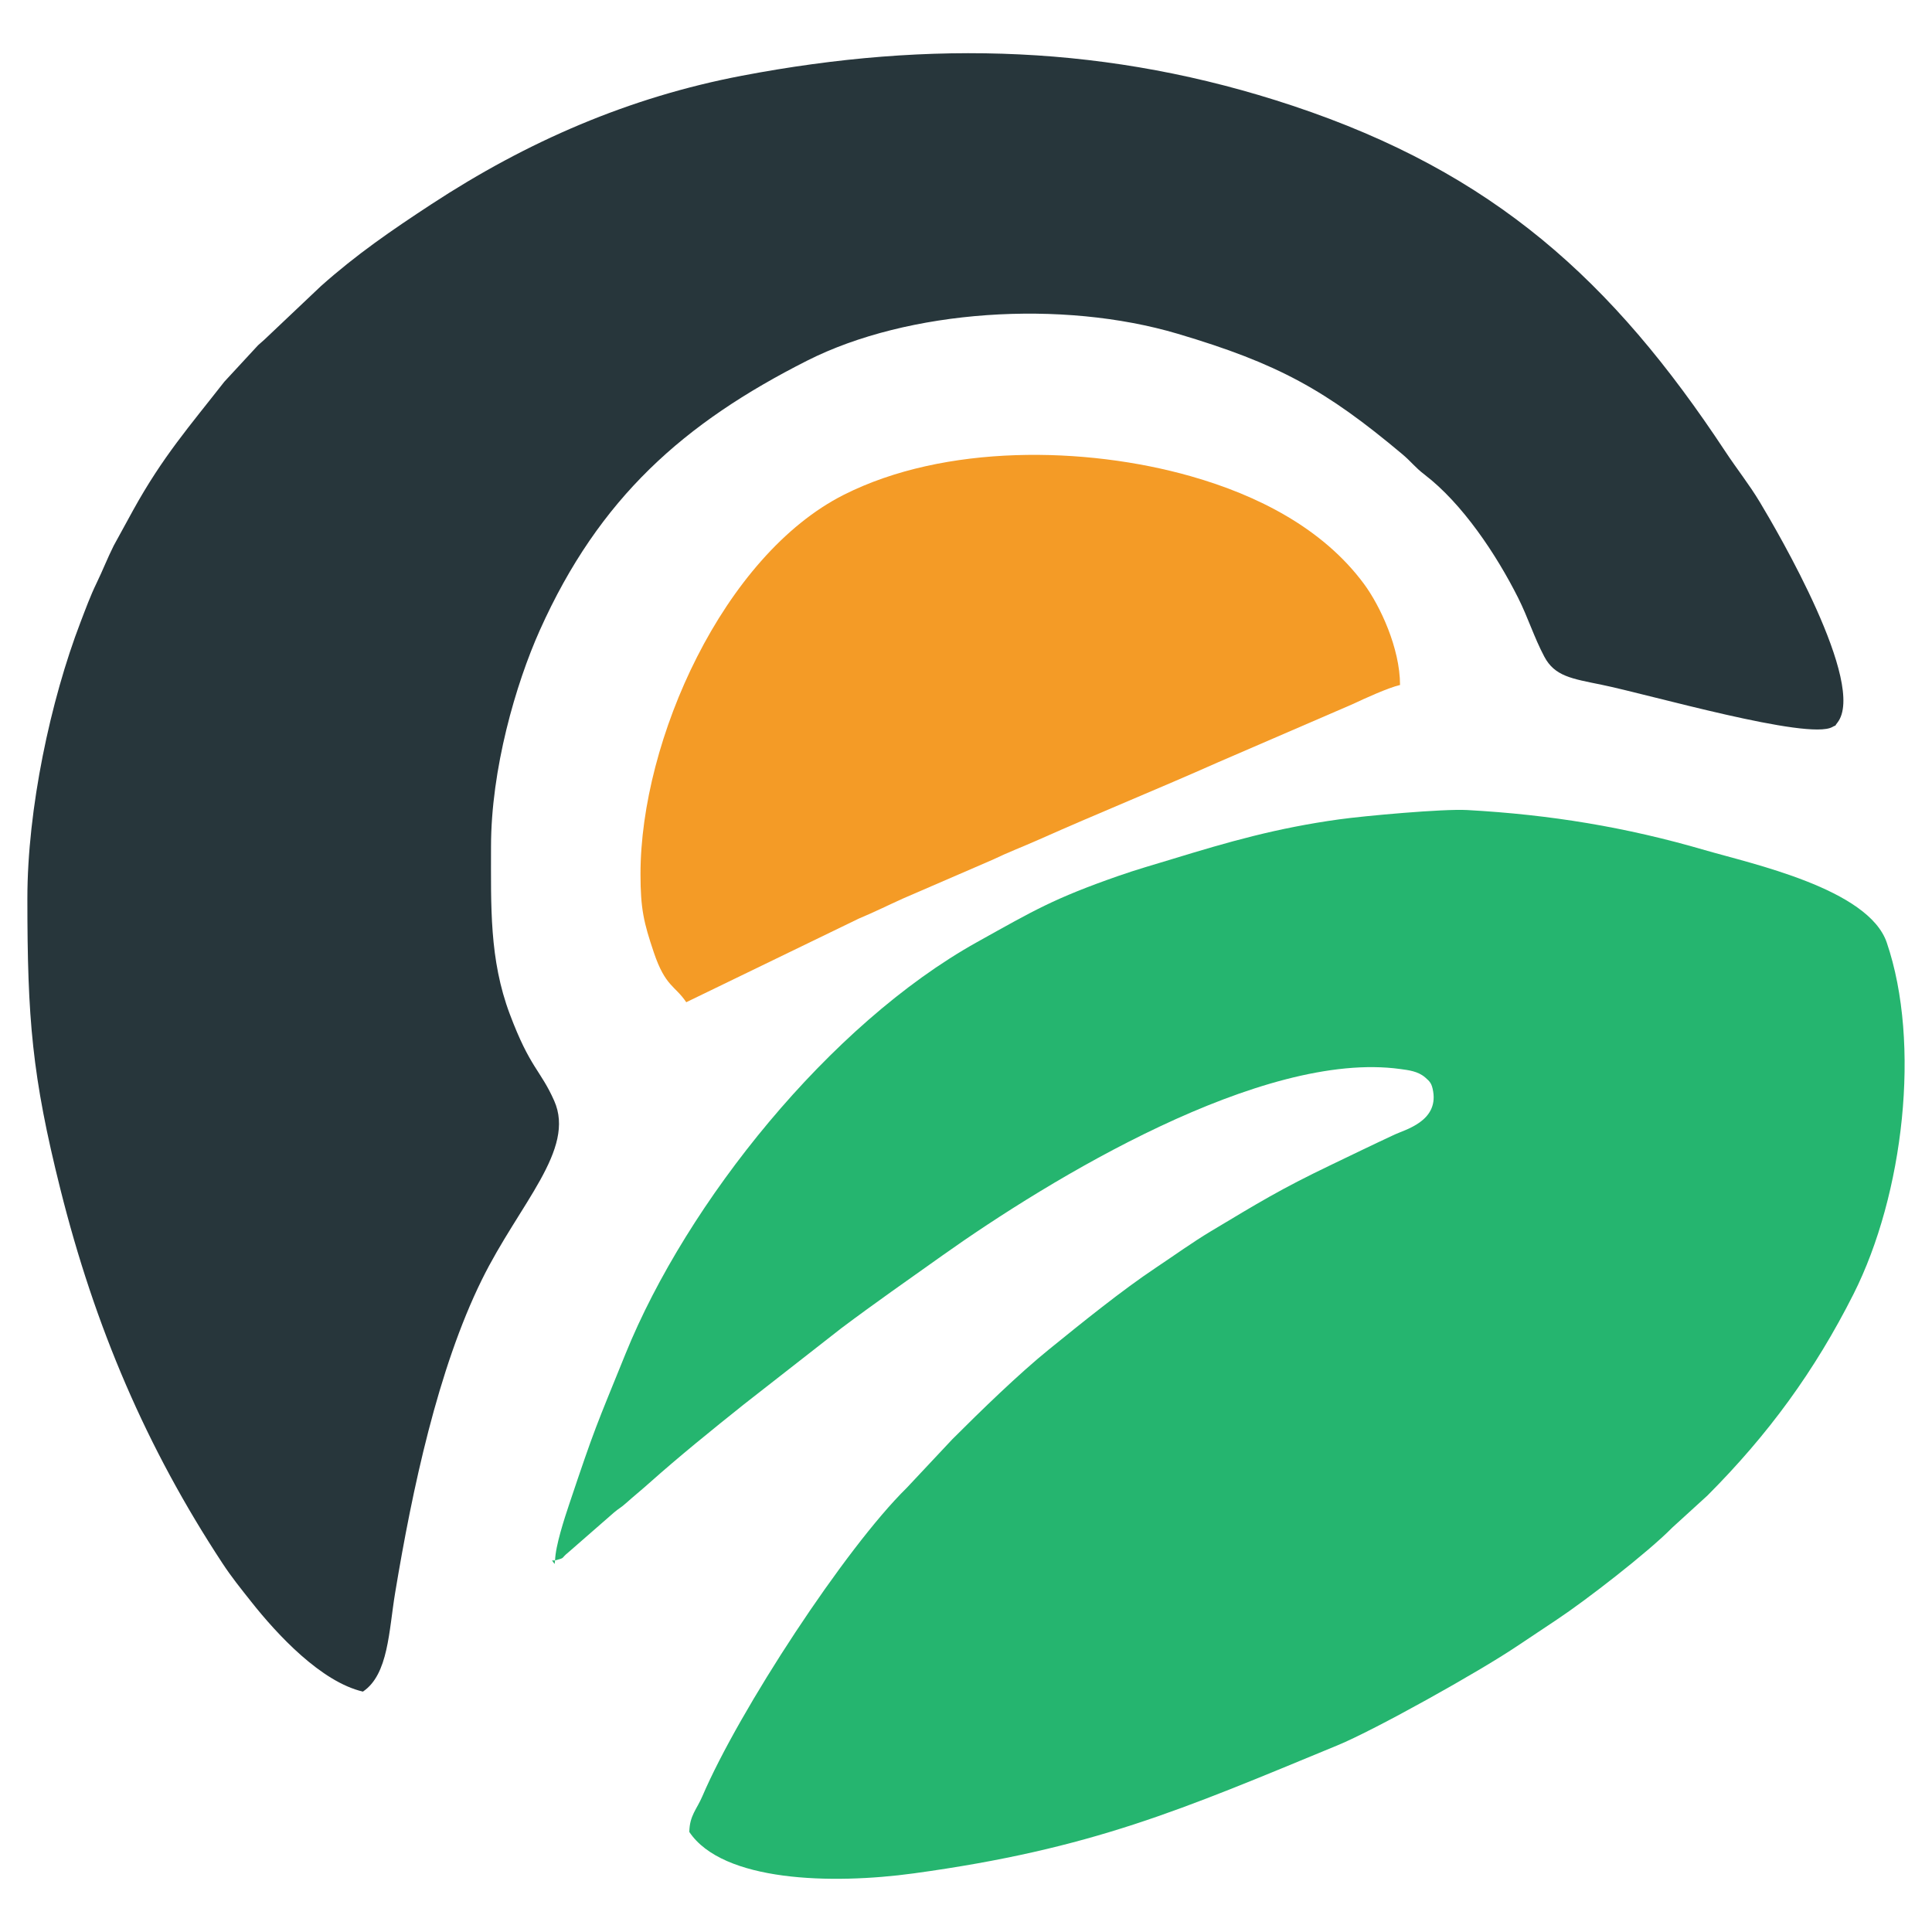 <?xml version="1.0" encoding="UTF-8"?>
<!DOCTYPE svg PUBLIC "-//W3C//DTD SVG 1.1//EN" "http://www.w3.org/Graphics/SVG/1.1/DTD/svg11.dtd">
<!-- Creator: CorelDRAW -->
<svg xmlns="http://www.w3.org/2000/svg" xml:space="preserve" width="42.333mm" height="42.333mm" version="1.1" style="shape-rendering:geometricPrecision; text-rendering:geometricPrecision; image-rendering:optimizeQuality; fill-rule:evenodd; clip-rule:evenodd"
viewBox="0 0 4233.32 4233.32"
 xmlns:xlink="http://www.w3.org/1999/xlink"
 xmlns:xodm="http://www.corel.com/coreldraw/odm/2003">
 <defs>
  <style type="text/css">
   <![CDATA[
    .fil1 {fill:#25B56F}
    .fil0 {fill:#27363B}
    .fil2 {fill:#F49B26}
   ]]>
  </style>
 </defs>
 <g id="Слой_x0020_1">
  <g id="_1597039720560">
   <path class="fil0" d="M59.98 1968.79c0,264.18 10.25,388.72 72.17,636.31 75.41,301.55 188.52,566.93 355.59,820.76 19.87,30.2 39.51,54.41 62.97,84.07 56.91,71.98 153.03,175.35 244.48,196.65 56,-37.49 56.76,-133.14 70.66,-216.74 37.64,-226.48 93.5,-489.93 189.92,-685.67 82.3,-167.1 206.14,-285.12 158.54,-392.26 -30.38,-68.36 -52.59,-70.81 -97.36,-190.06 -44.95,-119.71 -41.04,-236.03 -41.04,-366.68 0,-169.76 54.11,-356.49 107.02,-474.48 130.25,-290.44 315.94,-454.06 585.82,-590.53 221.53,-112.01 557.87,-134.14 811.92,-58.77 220.48,65.42 324.8,123.55 491.73,263.54 19.64,16.47 28.26,29.18 48.76,44.82 83.24,63.53 157.54,175.29 204.98,269.56 22.31,44.33 34.88,86.47 57.67,129.48 22.77,42.98 59.91,48.2 125.54,61.6 103.7,21.18 452.93,122.39 505.61,92.6 12.48,-7.06 1.68,2.48 10.98,-9.35 65.51,-83.31 -131.33,-419.29 -169.87,-483.44 -23.58,-39.25 -49.57,-71.43 -75.87,-111.27 -247.14,-374.49 -507.21,-610.47 -947.3,-757.07 -401.35,-133.7 -793.76,-144.74 -1207.18,-65.95 -247.47,47.17 -470.36,143.87 -680.73,281.74 -87.24,57.17 -163.98,109.92 -241.81,179.26l-123.59 117.03c-6.42,6 -8,6.86 -14.17,12.57l-73.85 79.87c-76.11,97.41 -134.94,164.02 -199.8,281.44l-42.58 77.72c-14.48,28.97 -23.51,53.11 -37.79,82.52 -13.39,27.58 -23.66,55.73 -35.01,85.31 -65.74,171.32 -116.41,408.91 -116.41,605.42z"/>
   <path class="fil1" d="M1216.27 3419.18c23.56,-6.29 11.63,-3.76 29.08,-17.71l99.91 -87.23c12.37,-10.46 13.76,-9.32 26.3,-20.49 18.5,-16.48 31.92,-27.13 50.19,-43.39 67.85,-60.4 137.24,-116.46 208,-172.98l213.84 -167.13c73.46,-55.11 147.24,-106.65 221.55,-159.43 236.15,-167.7 700.94,-450.28 1003.2,-408.39 17.55,2.43 38.61,4.51 54.82,18.71 10.19,8.92 14.21,12.92 17.13,30.47 10.81,65.1 -60.93,83.5 -83.72,94.08 -50.57,23.5 -91.21,43.37 -140.3,66.91 -111.26,53.37 -159.02,82.99 -262.67,145.05 -41.45,24.82 -80.53,53.2 -120.62,79.89 -74.81,49.82 -162.91,121.25 -234.87,179.52 -66.16,53.57 -149.93,135.09 -211.27,196.44l-100.31 106.89c-134.73,132.42 -366.99,487.29 -447.5,675.38 -12.55,29.32 -27.86,41.91 -28.67,78.27 73.17,109.27 311.71,115.46 491.83,90.8 390.95,-53.54 586.14,-139.16 929,-280.77 81.5,-33.66 307.73,-159.94 391.84,-216.39 31.08,-20.86 56.32,-37.68 88.22,-58.82 64.25,-42.56 199.84,-147.59 252.91,-201.59l76.92 -70.12c133.21,-133.54 235.19,-272.87 320.28,-441.68 109.81,-217.86 148.2,-549.08 72.82,-770.19 -40.24,-118.01 -296.24,-172.69 -398.9,-202.63 -172.65,-50.37 -338.38,-77.66 -520.52,-87.72 -53.1,-2.93 -225.34,12.79 -280.41,20.43 -137.22,19.03 -241.84,49.06 -367.1,87.39 -39.7,12.16 -75.64,22.19 -117.06,36.67 -141.41,49.44 -183.96,75.05 -309.49,145 -323.01,180 -635.49,570.16 -769.76,901.2 -66.12,163.01 -66.69,160.32 -123.83,330.67 -10.04,29.92 -30.13,91.11 -30.84,122.89z"/>
   <path class="fil2" d="M1403.42 1915.32c0,76.1 7.26,106.47 29.13,171.39 25.45,75.59 46.47,72.52 71.13,109.33l378.15 -183.28c33.64,-13.97 65.56,-29.93 96.51,-43.85l195.95 -84.77c35.77,-17.18 65.68,-28.27 102.43,-44.62 132.62,-58.99 259.38,-110.13 392.22,-169.21l294.05 -127.03c27.25,-12.75 78.14,-36.16 104.7,-42.35 0,-80.72 -43.85,-173.98 -79.13,-221.64 -90.09,-121.68 -233.01,-194.19 -379.16,-235.75 -231.06,-65.72 -539.4,-71.02 -760.5,40.66 -263.11,132.9 -445.48,536.61 -445.48,831.12z"/>
   <polygon class="fil1" points="1216.27,3419.18 1209.59,3419.18 1215.16,3426.98 "/>
  </g>
 </g>
</svg>
